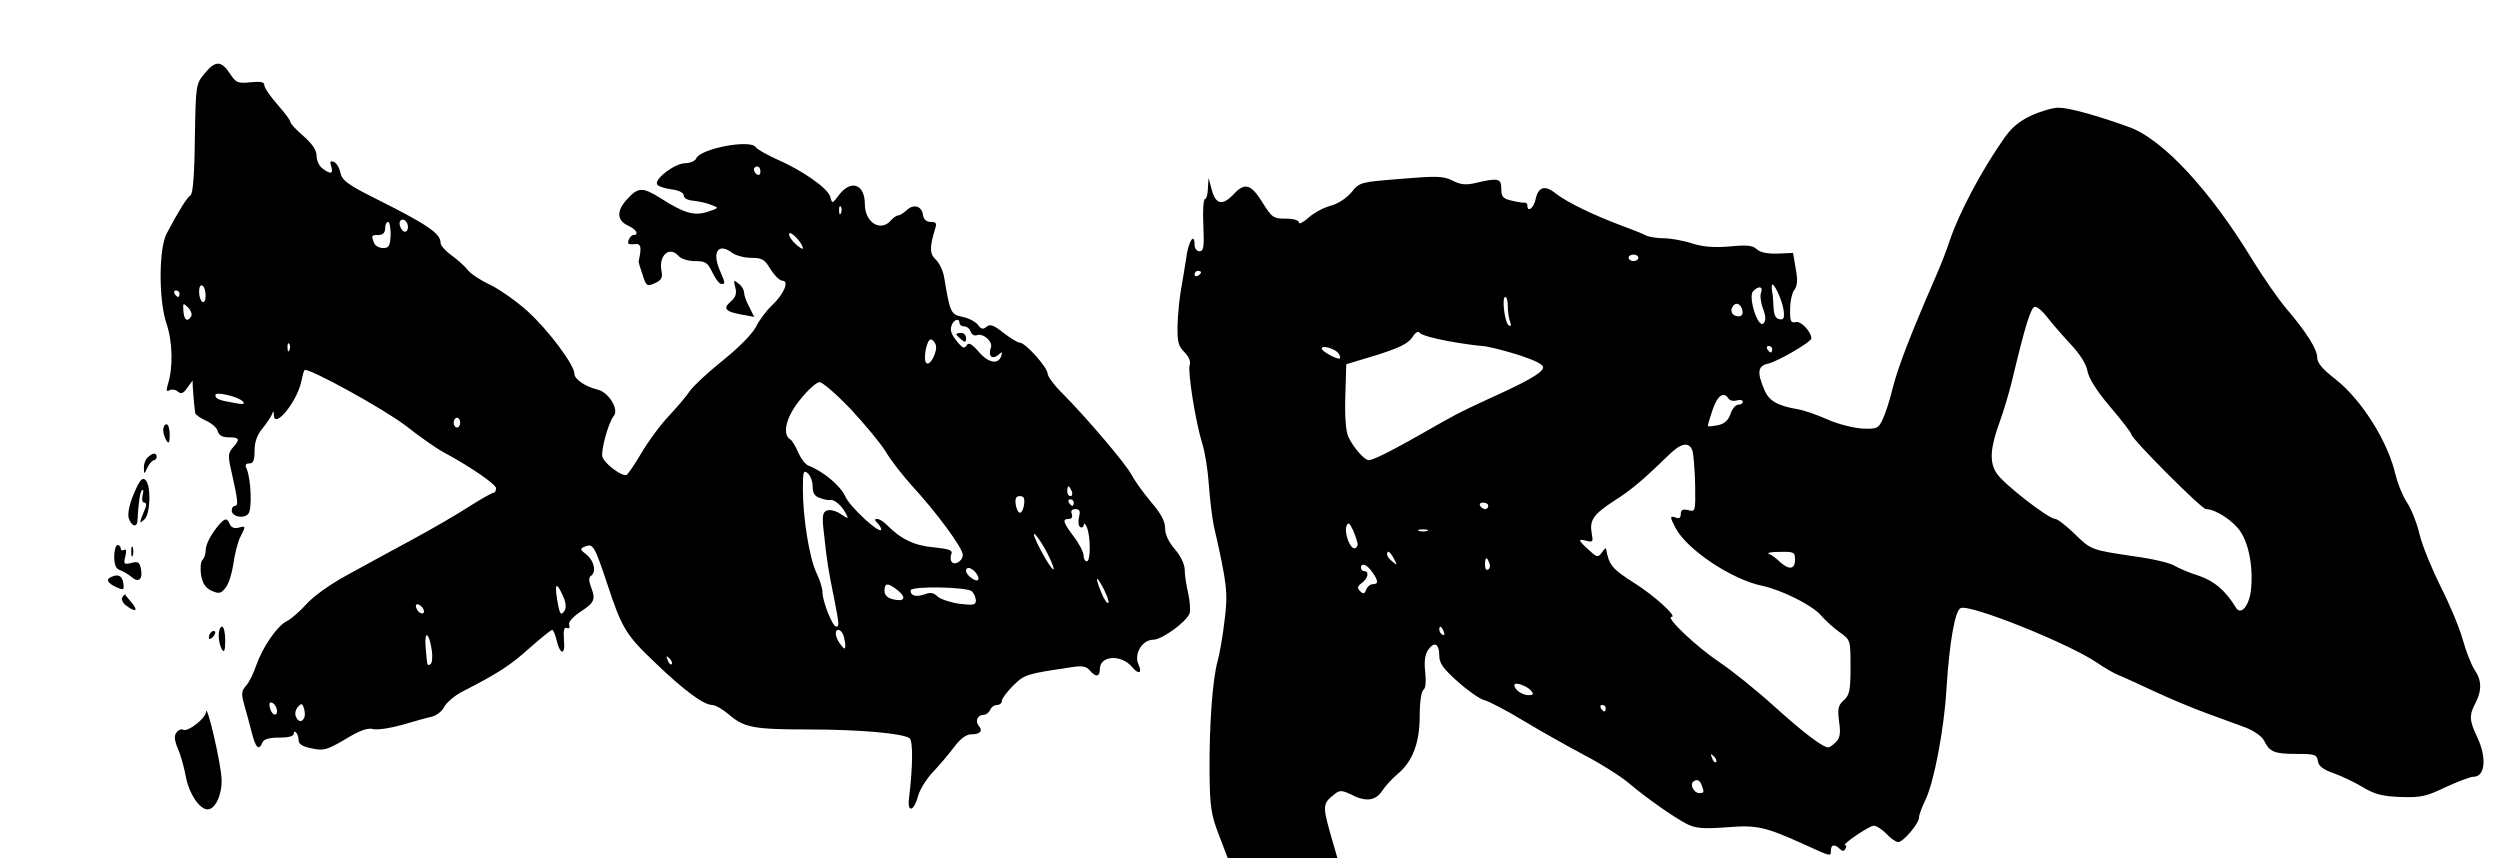 <?xml version="1.0" standalone="no"?>
<!DOCTYPE svg PUBLIC "-//W3C//DTD SVG 20010904//EN"
 "http://www.w3.org/TR/2001/REC-SVG-20010904/DTD/svg10.dtd">
<svg version="1.0" xmlns="http://www.w3.org/2000/svg"
 width="766pt" height="263pt" viewBox="0 0 766 263"
 preserveAspectRatio="xMidYMid meet">

<g transform="translate(0,263) scale(0.1,-0.1)"
fill="#000000" stroke="none">
<path d="M627 2405 c-27 -33 -27 -34 -30 -199 -1 -111 -6 -169 -13 -174 -11
-7 -36 -47 -73 -117 -25 -46 -25 -205 -1 -276 19 -56 21 -135 4 -188 -5 -18
-4 -22 5 -17 6 4 18 3 26 -4 10 -8 17 -6 29 12 l16 22 1 -24 c2 -31 5 -62 7
-75 1 -6 16 -16 33 -24 18 -8 34 -22 36 -32 4 -13 14 -19 34 -19 33 0 36 -6
12 -32 -14 -16 -15 -25 -4 -72 20 -90 22 -106 11 -106 -5 0 -10 -6 -10 -14 0
-19 37 -27 51 -10 12 14 8 106 -5 137 -6 12 -4 17 8 17 12 0 16 10 16 39 0 27
8 49 24 68 12 15 26 35 29 43 4 12 6 12 6 -2 2 -45 74 45 85 107 3 15 7 29 9
31 9 10 245 -120 311 -171 42 -33 93 -69 114 -80 85 -46 162 -99 162 -111 0
-8 -4 -14 -8 -14 -5 0 -38 -19 -73 -41 -35 -23 -116 -70 -179 -104 -63 -34
-153 -83 -200 -109 -48 -26 -101 -64 -121 -87 -20 -22 -47 -46 -60 -52 -30
-15 -74 -79 -94 -136 -8 -24 -22 -53 -32 -63 -13 -15 -14 -24 -5 -56 6 -20 16
-58 23 -85 12 -48 22 -59 33 -32 4 10 20 15 51 15 28 0 45 4 45 12 0 6 3 8 7
4 4 -4 8 -15 8 -24 0 -12 13 -20 40 -25 36 -8 47 -5 103 28 44 27 69 36 86 31
13 -3 53 3 88 13 34 10 76 22 91 25 15 4 32 17 38 30 6 12 30 33 52 45 115 59
150 82 208 134 35 31 67 57 71 57 3 0 9 -13 13 -30 11 -48 28 -49 23 -1 -2 30
0 40 9 37 7 -3 10 1 7 9 -4 8 10 24 35 41 43 28 47 37 31 78 -6 16 -6 27 0 31
18 11 11 46 -12 65 -22 17 -22 19 -4 26 23 9 28 1 67 -116 44 -134 57 -156
146 -240 87 -84 149 -130 175 -130 10 0 32 -13 50 -28 47 -41 75 -47 243 -47
160 0 292 -12 312 -27 11 -9 10 -88 -2 -186 -5 -44 16 -37 28 9 5 19 25 52 46
74 21 22 50 57 66 78 17 23 36 37 50 37 28 0 38 10 24 26 -12 15 -4 34 16 34
7 0 15 7 19 15 3 8 12 15 21 15 8 0 15 6 15 13 0 7 16 28 35 47 35 34 39 35
180 56 31 5 44 2 54 -10 18 -22 31 -20 31 4 0 42 66 46 99 6 20 -24 32 -19 19
9 -14 32 12 75 46 75 26 0 102 55 111 81 3 9 1 36 -4 60 -6 24 -11 57 -11 73
0 17 -12 42 -30 63 -19 22 -30 45 -30 64 0 22 -13 46 -44 82 -24 29 -50 65
-58 81 -17 33 -135 172 -210 248 -27 26 -48 55 -48 63 0 19 -68 95 -85 95 -7
0 -29 14 -50 30 -30 24 -41 28 -52 19 -11 -9 -16 -8 -26 5 -7 10 -28 21 -47
25 -37 7 -39 13 -57 121 -3 19 -14 43 -25 54 -20 18 -20 38 -3 94 6 18 4 22
-13 22 -14 0 -22 8 -24 22 -4 28 -30 34 -51 13 -9 -8 -20 -15 -25 -15 -5 0
-15 -7 -22 -15 -31 -37 -80 -7 -80 49 0 62 -42 77 -79 29 -21 -28 -21 -28 -27
-6 -7 26 -85 81 -166 116 -30 14 -59 30 -62 36 -16 25 -171 -4 -183 -35 -3 -7
-18 -14 -33 -14 -31 0 -93 -46 -87 -64 2 -6 21 -13 43 -16 24 -3 39 -10 39
-19 0 -8 12 -15 30 -16 17 -2 41 -7 55 -13 24 -9 24 -9 -12 -21 -41 -13 -71
-5 -146 43 -53 33 -67 33 -101 -5 -33 -36 -31 -65 5 -81 24 -11 33 -28 15 -28
-5 0 -12 -7 -15 -16 -4 -11 0 -14 17 -12 21 3 24 -7 14 -52 -1 -3 5 -22 12
-42 11 -35 14 -36 37 -26 20 9 25 17 21 37 -10 49 25 79 53 46 7 -8 29 -15 49
-15 33 0 39 -4 54 -35 9 -19 21 -35 27 -35 13 0 13 1 -5 43 -24 57 -3 84 39
52 11 -8 37 -15 58 -15 34 0 41 -5 59 -35 12 -19 28 -35 36 -35 22 0 6 -40
-31 -75 -17 -16 -40 -46 -50 -67 -11 -21 -53 -64 -102 -103 -46 -37 -91 -79
-101 -94 -9 -14 -38 -48 -64 -76 -26 -27 -63 -78 -83 -112 -20 -34 -41 -65
-46 -68 -12 -7 -67 33 -74 55 -6 17 18 106 35 126 16 20 -16 72 -49 80 -38 9
-72 32 -72 49 0 27 -80 134 -143 191 -34 31 -86 67 -114 81 -29 13 -61 34 -70
46 -10 13 -33 33 -50 45 -18 13 -33 30 -33 38 0 29 -40 56 -204 138 -82 41
-98 54 -103 77 -3 15 -12 30 -20 33 -11 4 -13 1 -8 -14 7 -23 -2 -25 -27 -6
-10 7 -18 25 -18 39 0 17 -13 36 -40 60 -22 19 -40 38 -40 43 0 5 -18 29 -40
54 -22 25 -40 51 -40 59 0 10 -11 12 -42 9 -39 -4 -45 -2 -63 26 -27 41 -45
41 -78 1z m1703 -301 c0 -8 -4 -12 -10 -9 -5 3 -10 10 -10 16 0 5 5 9 10 9 6
0 10 -7 10 -16z m247 -126 c-3 -8 -6 -5 -6 6 -1 11 2 17 5 13 3 -3 4 -12 1
-19z m-1327 -44 c0 -8 -4 -14 -9 -14 -11 0 -22 26 -14 34 9 9 23 -3 23 -20z
m-53 -24 c-2 -34 -5 -40 -23 -40 -12 0 -25 7 -28 16 -9 23 -8 24 14 24 13 0
20 7 20 20 0 11 4 20 9 20 5 0 8 -18 8 -40z m1263 -41 c0 -4 -10 2 -23 14 -13
12 -21 26 -19 31 5 10 42 -30 42 -45z m-1830 -145 c0 -14 -4 -22 -10 -19 -5 3
-10 17 -10 31 0 14 4 22 10 19 6 -3 10 -17 10 -31z m-80 6 c0 -5 -2 -10 -4
-10 -3 0 -8 5 -11 10 -3 6 -1 10 4 10 6 0 11 -4 11 -10z m36 -69 c-12 -19 -22
-12 -24 16 -2 25 -1 26 14 11 9 -9 13 -21 10 -27z m2354 -21 c0 -5 6 -10 14
-10 8 0 17 -7 20 -16 3 -9 12 -14 19 -11 20 7 50 -20 43 -38 -9 -25 3 -38 22
-23 13 11 14 11 10 -2 -9 -28 -39 -23 -69 12 -21 24 -31 30 -37 20 -7 -10 -12
-9 -24 5 -24 28 -28 40 -22 57 7 18 24 22 24 6z m-73 -66 c7 -19 -17 -68 -29
-56 -10 10 1 72 14 72 5 0 11 -7 15 -16z m-1980 -16 c-3 -8 -6 -5 -6 6 -1 11
2 17 5 13 3 -3 4 -12 1 -19z m1719 -181 c43 -46 92 -105 108 -131 16 -27 52
-73 79 -103 75 -81 157 -192 157 -213 0 -19 -26 -35 -35 -20 -3 4 -3 15 0 23
5 11 -7 15 -54 20 -59 5 -101 25 -144 69 -10 10 -23 18 -29 18 -9 0 -9 -3 0
-12 7 -7 12 -16 12 -20 0 -19 -96 68 -110 101 -15 33 -68 77 -112 94 -10 3
-24 22 -32 40 -8 19 -19 38 -25 41 -26 16 -11 72 32 123 23 29 49 52 58 52 8
1 51 -36 95 -82z m-1862 23 c8 -9 1 -10 -29 -4 -46 8 -55 12 -55 24 0 11 70
-5 84 -20z m666 -65 c0 -8 -4 -15 -10 -15 -5 0 -10 7 -10 15 0 8 5 15 10 15 6
0 10 -7 10 -15z m1080 -196 c0 -20 6 -30 23 -35 12 -5 26 -7 31 -6 11 3 35
-17 47 -40 10 -19 9 -19 -15 -3 -14 10 -33 14 -42 11 -14 -6 -16 -16 -9 -74 9
-84 12 -103 31 -197 15 -76 16 -85 6 -85 -11 0 -42 77 -42 106 0 11 -8 38 -19
60 -21 45 -41 167 -41 256 0 53 2 59 15 48 8 -7 15 -25 15 -41z m794 -14 c3
-8 1 -15 -4 -15 -6 0 -10 7 -10 15 0 8 2 15 4 15 2 0 6 -7 10 -15z m-146 -40
c-2 -14 -7 -26 -13 -26 -5 0 -11 12 -13 26 -2 18 1 25 13 25 12 0 15 -7 13
-25z m152 5 c0 -5 -2 -10 -4 -10 -3 0 -8 5 -11 10 -3 6 -1 10 4 10 6 0 11 -4
11 -10z m16 -44 c-3 -14 -2 -28 4 -31 5 -3 10 0 11 7 0 7 4 4 9 -7 12 -28 12
-105 0 -105 -5 0 -10 8 -10 18 0 10 -13 36 -30 58 -33 44 -36 54 -15 54 9 0
12 6 9 15 -4 10 0 15 11 15 13 0 16 -6 11 -24z m-97 -111 c35 -70 19 -64 -19
7 -19 35 -27 58 -19 51 8 -7 25 -33 38 -58z m-219 -60 c7 -9 10 -18 7 -22 -8
-7 -37 15 -37 28 0 14 16 11 30 -6z m406 -92 c-3 -4 -13 10 -21 30 -21 51 -18
59 6 14 11 -22 18 -41 15 -44z m-1669 16 c7 -15 8 -32 3 -40 -12 -18 -16 -11
-24 41 -7 46 1 46 21 -1z m1024 22 c28 -23 20 -36 -16 -27 -16 4 -25 13 -25
26 0 25 11 25 41 1z m227 -3 c7 -7 12 -19 12 -28 0 -14 -8 -15 -50 -10 -28 4
-58 14 -67 22 -12 12 -22 14 -40 7 -26 -9 -43 -5 -43 12 0 14 174 11 188 -3z
m-1680 -56 c6 -18 -15 -14 -22 4 -4 10 -1 14 6 12 6 -2 14 -10 16 -16z m1286
-78 c3 -9 6 -23 6 -32 0 -13 -3 -12 -15 4 -16 21 -19 44 -6 44 5 0 12 -7 15
-16z m-1261 -46 c3 -21 1 -40 -4 -43 -5 -4 -9 -3 -10 2 -1 4 -3 28 -5 52 -4
52 11 43 19 -11z m735 -43 c-3 -3 -9 2 -12 12 -6 14 -5 15 5 6 7 -7 10 -15 7
-18z m-1210 -138 c5 -24 -15 -21 -21 4 -3 13 -1 19 6 16 7 -2 13 -11 15 -20z
m85 -24 c-7 -18 -20 -16 -27 3 -3 8 0 21 7 28 10 12 13 11 18 -3 3 -9 4 -22 2
-28z"/>
<path d="M2930 1606 c0 -2 7 -9 15 -16 12 -10 15 -10 15 4 0 9 -7 16 -15 16
-8 0 -15 -2 -15 -4z"/>
<path d="M6224 2276 c-37 -17 -62 -38 -85 -72 -68 -97 -138 -229 -166 -314 -8
-25 -27 -74 -43 -110 -76 -175 -113 -271 -130 -336 -9 -39 -24 -84 -32 -100
-13 -27 -17 -29 -63 -27 -28 2 -75 14 -106 28 -31 14 -72 28 -90 31 -64 11
-90 26 -104 62 -22 52 -19 71 13 78 32 8 131 66 132 77 0 20 -32 55 -48 50
-15 -3 -18 3 -17 40 0 24 6 51 13 59 9 12 11 29 4 65 l-8 48 -48 -2 c-32 -1
-54 4 -64 14 -12 11 -29 13 -81 8 -47 -4 -81 -2 -116 9 -27 9 -67 16 -88 16
-20 0 -45 4 -55 9 -9 5 -44 19 -77 31 -85 32 -165 71 -198 97 -33 27 -54 21
-62 -18 -6 -27 -25 -41 -25 -19 0 5 -3 9 -7 9 -5 -1 -23 2 -40 6 -28 6 -33 12
-33 36 0 32 -9 35 -76 19 -33 -8 -49 -6 -74 7 -29 14 -49 14 -158 5 -124 -10
-126 -10 -151 -41 -16 -19 -42 -36 -66 -42 -22 -6 -52 -23 -67 -37 -16 -14
-28 -20 -28 -14 0 7 -16 12 -40 12 -38 0 -43 3 -72 50 -35 56 -54 62 -88 25
-34 -36 -55 -32 -67 13 l-10 37 -2 -32 c0 -18 -5 -33 -9 -33 -5 0 -7 -36 -5
-80 3 -66 1 -80 -12 -80 -8 0 -15 9 -15 21 0 38 -19 9 -25 -39 -4 -26 -11 -69
-16 -97 -5 -27 -10 -77 -11 -111 -1 -51 2 -64 21 -83 14 -14 20 -29 16 -40 -6
-21 18 -174 39 -241 8 -25 17 -81 20 -126 3 -44 10 -100 15 -125 41 -179 44
-206 33 -290 -5 -46 -15 -102 -21 -124 -16 -56 -26 -198 -25 -341 1 -107 5
-131 29 -193 l27 -71 168 0 168 0 -23 80 c-23 83 -22 89 17 119 13 10 22 9 47
-3 45 -24 76 -20 96 11 10 15 31 38 48 52 45 38 67 94 67 178 0 42 5 75 11 79
7 4 9 24 6 54 -4 33 -1 54 9 69 19 27 34 19 34 -19 0 -22 13 -40 56 -78 31
-28 67 -53 81 -57 14 -3 69 -32 122 -64 53 -32 137 -79 186 -105 50 -26 110
-64 135 -85 57 -48 137 -104 179 -126 27 -13 48 -15 120 -10 95 8 119 2 243
-54 78 -36 78 -36 78 -16 0 18 12 19 27 4 8 -8 13 -8 17 0 4 6 4 11 0 11 -15
0 72 59 87 60 8 0 26 -11 39 -25 13 -14 29 -25 36 -25 16 0 64 57 64 76 0 8 9
31 19 52 26 52 58 217 65 342 9 141 26 241 44 247 30 12 334 -110 418 -168 23
-16 53 -33 66 -38 13 -5 61 -27 108 -49 47 -22 119 -52 160 -67 41 -15 95 -35
120 -44 26 -10 50 -27 57 -40 17 -35 31 -41 100 -41 56 0 62 -2 65 -22 2 -15
16 -26 48 -37 25 -9 65 -28 90 -43 36 -22 61 -28 115 -30 61 -2 78 1 138 30
37 17 76 32 86 32 36 0 41 59 11 122 -24 50 -25 67 -5 104 20 39 19 70 -3 102
-10 15 -26 56 -36 92 -10 36 -40 108 -67 161 -26 52 -56 124 -65 160 -8 35
-26 81 -40 101 -13 20 -28 58 -34 83 -23 102 -104 230 -184 293 -39 30 -56 50
-56 66 0 26 -32 77 -95 151 -24 28 -68 92 -100 143 -133 220 -280 378 -385
414 -104 37 -182 58 -213 58 -17 0 -55 -11 -83 -24z m-1204 -436 c0 -5 -7 -10
-15 -10 -8 0 -15 5 -15 10 0 6 7 10 15 10 8 0 15 -4 15 -10z m-1340 -44 c0 -3
-4 -8 -10 -11 -5 -3 -10 -1 -10 4 0 6 5 11 10 11 6 0 10 -2 10 -4z m1785 -117
c3 -24 0 -30 -13 -27 -12 2 -17 14 -18 38 -1 19 -2 40 -4 45 -1 6 -2 15 -1 20
3 17 32 -44 36 -76z m-69 55 c-4 -9 -1 -32 6 -50 9 -24 9 -37 1 -45 -16 -16
-47 79 -32 98 16 18 32 16 25 -3z m-776 -43 c0 -16 3 -37 7 -47 4 -11 3 -15
-4 -11 -13 8 -22 87 -11 87 5 0 8 -13 8 -29z m717 -6 c7 -20 -2 -29 -21 -22
-9 4 -13 13 -10 22 8 19 23 19 31 0z m935 -26 c13 -17 44 -53 70 -81 30 -32
50 -62 54 -85 4 -22 29 -62 70 -110 35 -41 64 -79 64 -83 0 -14 216 -230 229
-230 30 0 84 -36 106 -69 28 -42 40 -120 31 -186 -7 -45 -31 -70 -45 -47 -32
53 -67 82 -114 98 -29 9 -62 23 -75 31 -13 8 -67 21 -120 28 -136 20 -135 20
-186 70 -26 25 -52 45 -59 45 -20 0 -161 109 -180 141 -22 34 -19 77 11 159
11 30 27 84 36 120 41 172 59 230 71 230 8 0 24 -14 37 -31z m-1836 -74 c43
-8 90 -14 104 -15 14 0 62 -12 108 -26 58 -19 82 -31 80 -41 -3 -16 -51 -43
-173 -98 -88 -41 -90 -42 -190 -99 -96 -55 -158 -86 -171 -86 -13 0 -46 37
-62 70 -8 16 -12 60 -10 125 l3 99 93 28 c69 22 96 35 109 54 10 16 19 21 23
14 4 -6 42 -17 86 -25z m-334 -39 c4 -6 5 -12 4 -14 -6 -6 -56 21 -56 30 0 12
43 -1 52 -16z m1328 14 c0 -5 -2 -10 -4 -10 -3 0 -8 5 -11 10 -3 6 -1 10 4 10
6 0 11 -4 11 -10z m-134 -151 c3 -6 15 -9 25 -6 11 3 19 1 19 -4 0 -5 -6 -9
-14 -9 -8 0 -19 -13 -24 -29 -7 -20 -19 -30 -39 -34 -15 -3 -29 -4 -30 -3 -1
1 5 23 14 49 15 45 34 59 49 36z m-110 -161 c3 -12 7 -59 8 -105 1 -80 1 -82
-21 -76 -17 4 -23 1 -23 -12 0 -11 -5 -15 -15 -11 -19 7 -19 2 -1 -32 35 -66
172 -158 266 -177 60 -13 154 -60 180 -91 14 -16 40 -40 58 -52 32 -23 32 -24
32 -106 0 -71 -3 -86 -21 -102 -17 -15 -19 -26 -14 -65 5 -36 3 -50 -10 -63
-9 -9 -19 -16 -23 -16 -17 0 -75 44 -166 126 -54 49 -130 110 -169 136 -71 48
-166 138 -145 138 18 0 -52 64 -112 102 -71 45 -80 56 -89 107 -1 3 -7 -3 -13
-12 -12 -16 -15 -15 -40 8 -34 31 -34 35 -7 28 20 -5 21 -3 16 23 -7 40 5 58
68 99 52 33 88 63 165 138 41 41 66 45 76 15z m-626 -168 c0 -5 -4 -10 -9 -10
-6 0 -13 5 -16 10 -3 6 1 10 9 10 9 0 16 -4 16 -10z m-400 -117 c0 -7 -5 -13
-10 -13 -15 0 -32 50 -24 69 5 12 9 9 20 -14 7 -16 13 -36 14 -42z m213 40
c-7 -2 -19 -2 -25 0 -7 3 -2 5 12 5 14 0 19 -2 13 -5z m-102 -85 c11 -21 11
-22 -4 -9 -10 7 -17 17 -17 22 0 15 9 10 21 -13z m1229 -3 c0 -30 -18 -32 -46
-7 -11 11 -26 22 -34 25 -8 3 6 6 33 6 44 1 47 -1 47 -24z m-937 -10 c4 -8 2
-17 -3 -20 -6 -4 -10 3 -10 14 0 25 6 27 13 6z m-359 -27 c20 -28 20 -38 2
-38 -8 0 -17 -8 -20 -17 -5 -13 -9 -14 -19 -4 -9 10 -8 15 6 25 19 14 23 36 7
36 -5 0 -10 5 -10 10 0 17 18 11 34 -12z m220 -184 c3 -8 2 -12 -4 -9 -6 3
-10 10 -10 16 0 14 7 11 14 -7z m267 -180 c9 -11 8 -14 -8 -14 -19 0 -43 17
-43 31 0 11 38 -2 51 -17z m229 -54 c0 -5 -2 -10 -4 -10 -3 0 -8 5 -11 10 -3
6 -1 10 4 10 6 0 11 -4 11 -10z m338 -165 c-3 -3 -9 2 -12 12 -6 14 -5 15 5 6
7 -7 10 -15 7 -18z m-44 -71 c8 -22 8 -24 -8 -24 -15 0 -28 24 -19 34 11 10
21 7 27 -10z"/>
<path d="M2253 1749 c5 -18 1 -30 -14 -43 -25 -21 -17 -31 34 -40 l38 -7 -15
30 c-9 16 -16 36 -16 44 0 8 -7 21 -17 28 -15 13 -16 11 -10 -12z"/>
<path d="M500 1313 c0 -10 5 -25 10 -33 7 -11 10 -7 10 18 0 17 -4 32 -10 32
-5 0 -10 -8 -10 -17z"/>
<path d="M452 1228 c-7 -7 -12 -21 -11 -32 0 -20 1 -20 11 2 6 12 15 22 20 22
4 0 8 5 8 10 0 14 -13 13 -28 -2z"/>
<path d="M411 1119 c-14 -31 -20 -61 -17 -75 7 -25 25 -33 27 -11 3 56 8 89
14 95 5 4 5 -3 2 -15 -3 -13 -1 -23 5 -23 6 0 7 -7 4 -15 -21 -51 -20 -51 -4
-37 19 15 22 107 3 122 -9 8 -18 -2 -34 -41z"/>
<path d="M670 1021 c-24 -29 -40 -59 -40 -79 0 -10 -4 -22 -10 -28 -5 -5 -7
-26 -4 -46 5 -26 13 -39 32 -48 23 -10 29 -9 43 9 10 12 20 45 24 73 4 29 13
66 21 82 18 36 18 35 -6 29 -12 -3 -22 1 -26 11 -8 20 -15 19 -34 -3z"/>
<path d="M350 925 c0 -25 5 -38 18 -42 9 -3 25 -13 34 -20 22 -20 36 -9 30 23
-4 21 -8 25 -30 19 -22 -5 -24 -4 -18 20 4 17 3 24 -4 20 -5 -3 -10 -1 -10 4
0 6 -4 11 -10 11 -5 0 -10 -16 -10 -35z"/>
<path d="M402 940 c0 -14 2 -19 5 -12 2 6 2 18 0 25 -3 6 -5 1 -5 -13z"/>
<path d="M343 863 c-20 -7 -15 -19 13 -32 23 -10 25 -9 22 11 -3 23 -15 30
-35 21z"/>
<path d="M375 800 c-4 -6 1 -18 11 -25 29 -22 39 -18 18 8 -10 12 -20 23 -20
25 -1 2 -5 -2 -9 -8z"/>
<path d="M670 683 c0 -16 5 -35 10 -43 7 -11 10 -4 10 28 0 23 -4 42 -10 42
-5 0 -10 -12 -10 -27z"/>
<path d="M647 693 c-4 -3 -7 -11 -7 -17 0 -6 5 -5 12 2 6 6 9 14 7 17 -3 3 -9
2 -12 -2z"/>
<path d="M631 448 c-1 -19 -56 -62 -70 -54 -5 3 -14 0 -20 -8 -8 -10 -7 -23 4
-50 9 -20 20 -60 25 -89 10 -50 42 -97 66 -97 23 0 44 43 43 90 0 44 -46 242
-48 208z"/>
</g>
</svg>
